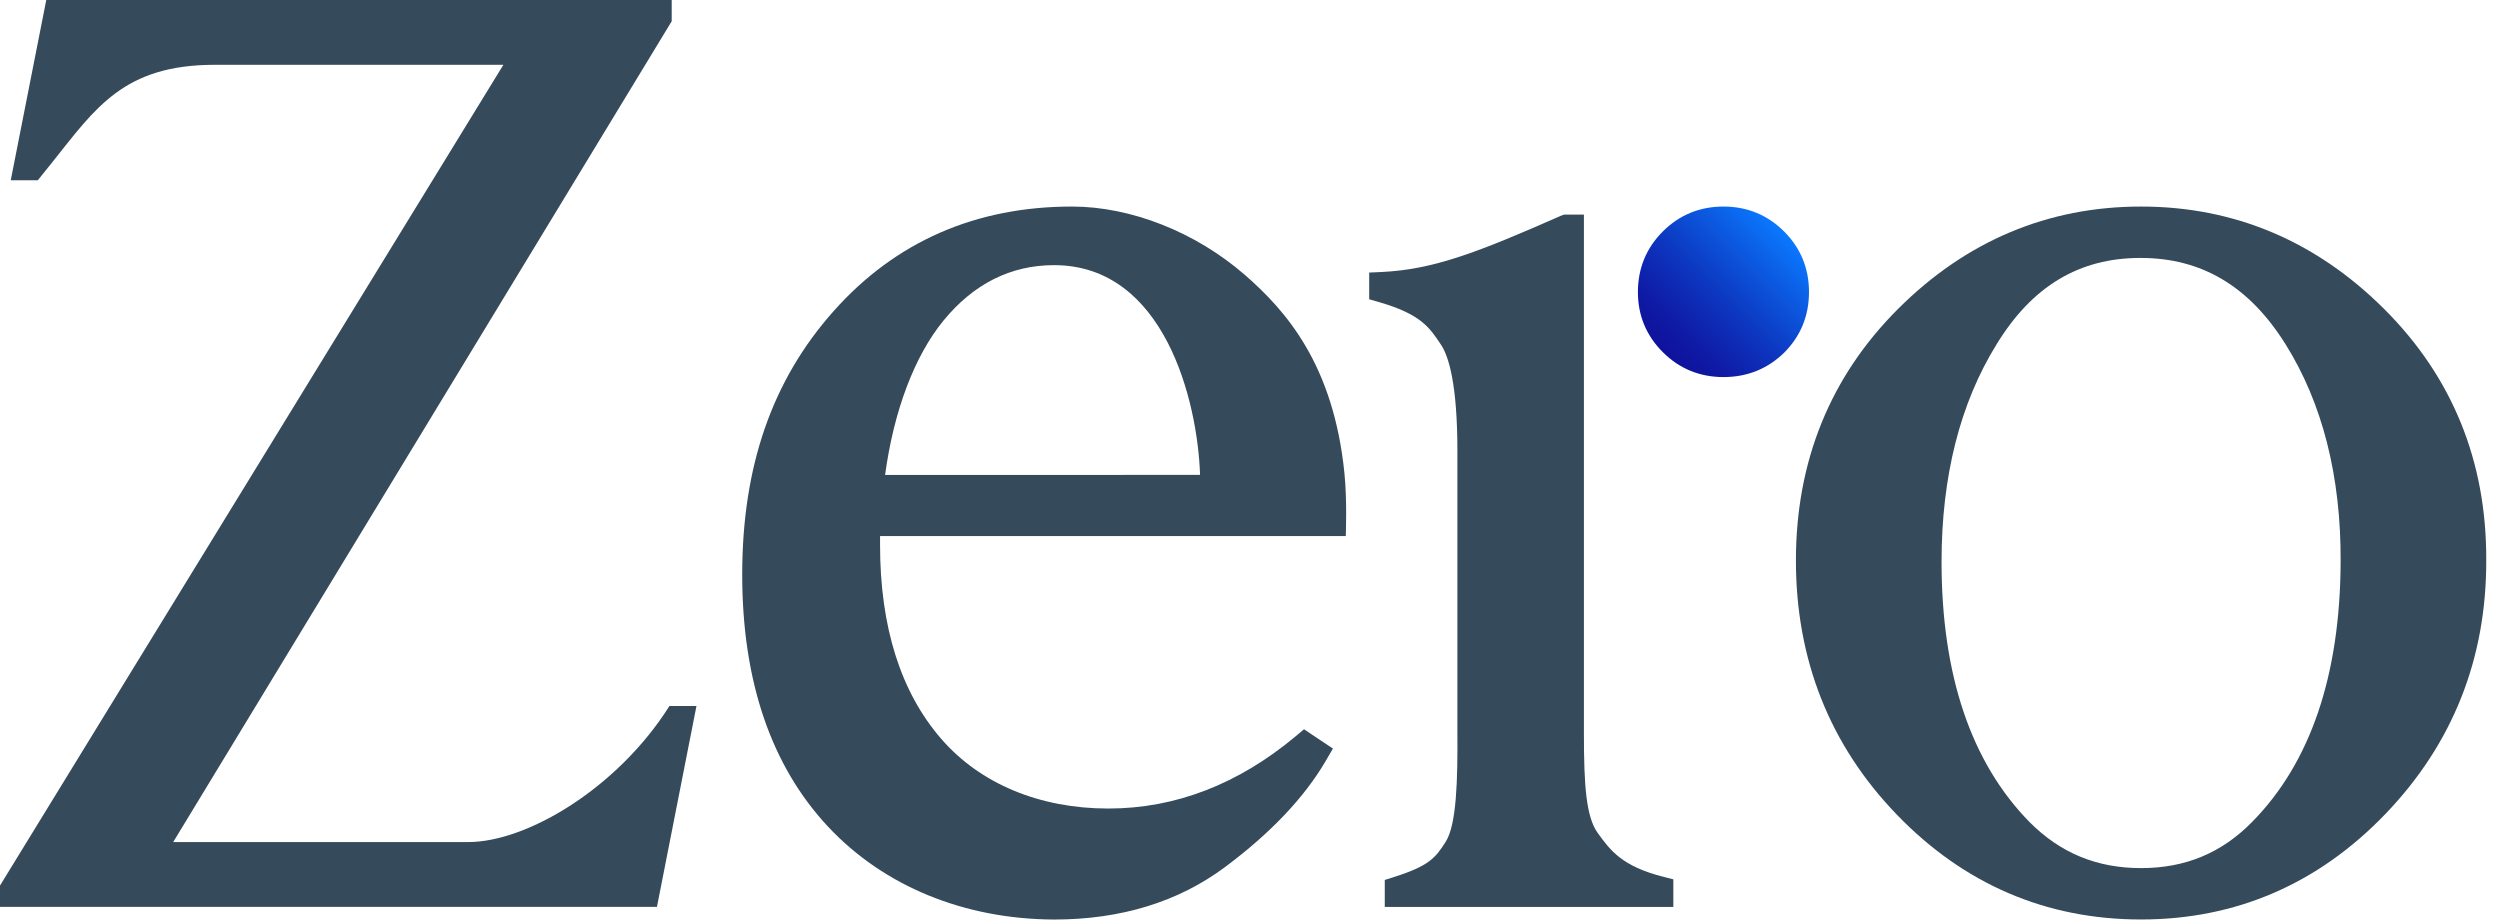 <svg width="87" height="32" viewBox="0 0 87 32" fill="none" xmlns="http://www.w3.org/2000/svg">
<g clip-path="url(#clip0)">
<path d="M46.786 16.465C46.405 12.691 44.757 10.815 43.315 9.561C41.603 8.075 39.357 7.188 37.305 7.188C33.951 7.188 31.161 8.411 29.015 10.821C26.871 13.228 25.829 16.228 25.829 19.995C25.829 23.701 26.837 26.654 28.82 28.772C30.756 30.839 33.546 31.985 36.679 32C39.002 32 41.002 31.387 42.624 30.179C44.21 28.998 45.391 27.754 46.134 26.482L46.386 26.05L45.38 25.379L45.076 25.633C43.085 27.294 40.897 28.137 38.572 28.137C36.179 28.137 34.115 27.277 32.758 25.716C31.344 24.087 30.626 21.816 30.626 18.965V18.656L46.833 18.655C46.832 18.654 46.885 17.436 46.786 16.465ZM30.801 16.528C31.104 14.296 31.823 12.393 32.83 11.16C33.879 9.878 35.174 9.227 36.681 9.227C40.519 9.227 41.677 13.948 41.762 16.526L30.801 16.528Z" fill="#354A5B"/>
<path d="M23.296 24.569C21.506 27.412 18.351 29.304 16.291 29.304H6.027L23.375 0.74V0H1.61L0.374 6.273H1.316C1.316 6.273 1.693 5.804 1.819 5.646C3.331 3.753 4.307 2.255 7.476 2.255H17.518L0 30.818V31.559H22.862L24.237 24.569H23.296Z" fill="#354A5B"/>
<path d="M82.967 10.751C80.595 8.387 77.75 7.188 74.508 7.188C71.266 7.188 68.425 8.384 66.061 10.741C63.697 13.098 62.498 16.047 62.498 19.506C62.498 22.961 63.679 25.937 66.012 28.352C68.347 30.771 71.206 31.998 74.509 31.998C77.812 31.998 80.676 30.76 83.019 28.319C85.358 25.882 86.535 22.909 86.521 19.485C86.535 16.055 85.339 13.115 82.967 10.751ZM78.368 28.609C77.308 29.687 76.046 30.21 74.509 30.21C72.972 30.21 71.702 29.687 70.629 28.609C68.596 26.539 67.566 23.492 67.566 19.549C67.566 16.575 68.212 14.024 69.49 11.968C70.726 9.954 72.361 8.976 74.488 8.976C76.617 8.976 78.267 9.956 79.532 11.972C80.821 14.026 81.468 16.575 81.454 19.547C81.439 23.505 80.401 26.554 78.368 28.609Z" fill="#354A5B"/>
<path d="M57.897 30.515C56.442 30.151 56.033 29.586 55.601 28.988C55.197 28.428 55.12 27.336 55.12 25.516V7.468H54.429L54.325 7.506C51.444 8.776 49.888 9.383 48.071 9.466L47.648 9.485V10.415L47.969 10.507C49.436 10.929 49.743 11.389 50.131 11.973L50.159 12.015C50.414 12.411 50.717 13.368 50.717 15.684V25.522C50.729 27.126 50.69 28.693 50.313 29.289C49.96 29.848 49.736 30.134 48.5 30.524L48.19 30.622V31.562H58.232V30.601L57.897 30.515Z" fill="#354A5B"/>
<path d="M59.976 13.122C59.151 13.122 58.441 12.83 57.866 12.255C57.291 11.681 56.999 10.978 56.999 10.165C56.999 9.339 57.291 8.629 57.866 8.055C58.441 7.48 59.151 7.188 59.976 7.188C60.801 7.188 61.511 7.48 62.087 8.055C62.662 8.629 62.953 9.339 62.953 10.164C62.953 10.989 62.662 11.699 62.087 12.275C61.507 12.84 60.799 13.122 59.976 13.122Z" fill="url(#paint0_linear)"/>
</g>
<defs>
<linearGradient id="paint0_linear" x1="57.877" y1="12.265" x2="62.087" y2="8.055" gradientUnits="userSpaceOnUse">
<stop stop-color="#0F119B"/>
<stop offset="0.168" stop-color="#0F1BA5"/>
<stop offset="0.455" stop-color="#0D36BF"/>
<stop offset="0.823" stop-color="#0B62E8"/>
<stop offset="1" stop-color="#0A79FF"/>
</linearGradient>
<clipPath id="clip0">
<rect width="86.613" height="32" fill="white"/>
</clipPath>
</defs>
</svg>
